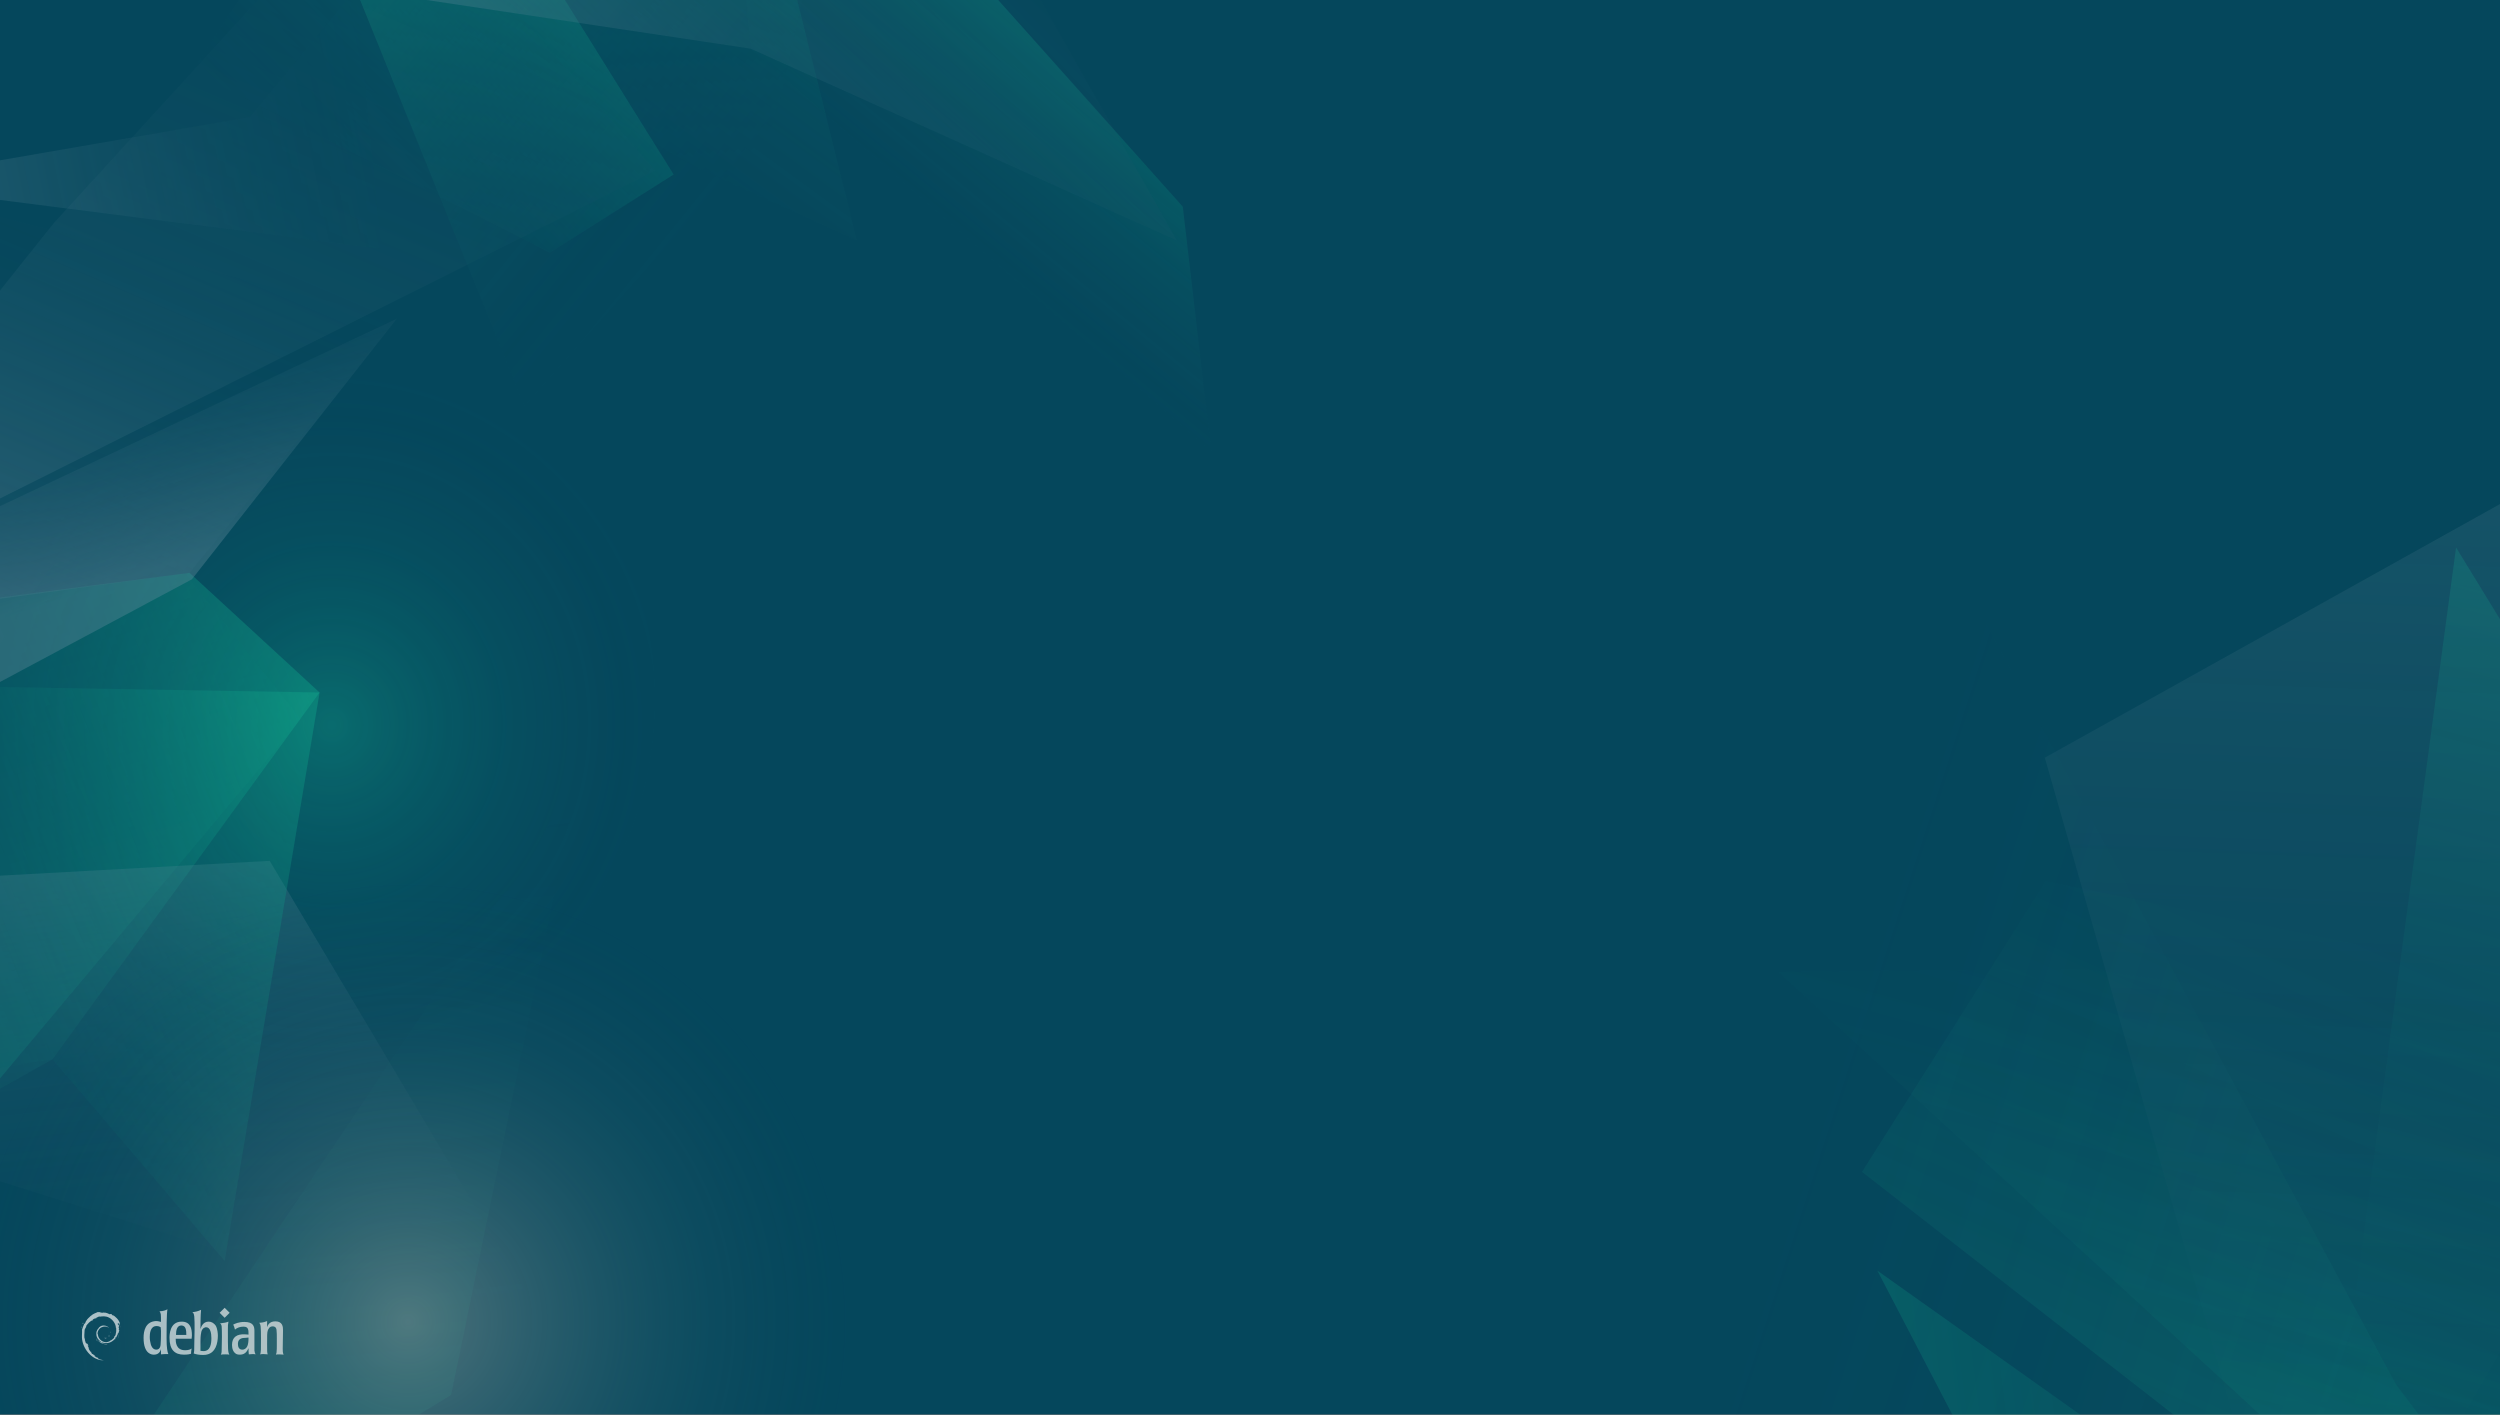 <?xml version="1.0" encoding="utf-8"?>
<!-- Generator: Adobe Illustrator 27.1.1, SVG Export Plug-In . SVG Version: 6.00 Build 0)  -->
<svg version="1.1" id="Calque_1" xmlns="http://www.w3.org/2000/svg" xmlns:xlink="http://www.w3.org/1999/xlink" x="0px" y="0px"
	 viewBox="0 0 848 480" style="enable-background:new 0 0 848 480;" xml:space="preserve">
<rect x="0" y="0" width="848" height="480" fill="#808080" stroke="none"/>
<style type="text/css">
	.st0{clip-path:url(#SVGID_00000023239841540652000100000000020793718145277364_);fill:#05475C;}
	.st1{opacity:0.62;clip-path:url(#SVGID_00000023239841540652000100000000020793718145277364_);}
	.st2{opacity:0.34;fill:url(#SVGID_00000005231602569494731100000006077812473792822453_);enable-background:new    ;}
	.st3{opacity:0.34;fill:url(#SVGID_00000054975688817621217050000001573576013526928007_);enable-background:new    ;}
	.st4{opacity:0.34;fill:url(#SVGID_00000134233119949624214120000004124113630124941502_);enable-background:new    ;}
	.st5{opacity:0.34;fill:url(#SVGID_00000128474699397423501270000011537736504794847673_);enable-background:new    ;}
	.st6{opacity:0.34;fill:url(#SVGID_00000139284936295680034120000008772844642114832306_);enable-background:new    ;}
	.st7{opacity:0.34;fill:url(#SVGID_00000123403725894113054760000018032360395559983016_);enable-background:new    ;}
	.st8{opacity:0.34;fill:url(#SVGID_00000129909377472835448200000007022510269779593380_);enable-background:new    ;}
	.st9{opacity:0.34;fill:url(#SVGID_00000175299859433068160000000001147929915271133875_);enable-background:new    ;}
	.st10{opacity:0.34;fill:url(#SVGID_00000152943788725518335410000000336551065790304435_);enable-background:new    ;}
	.st11{opacity:0.34;fill:url(#SVGID_00000113337276942092242840000016609185808161597080_);enable-background:new    ;}
	.st12{opacity:0.34;fill:url(#SVGID_00000016046365452561016310000004548188095358016955_);enable-background:new    ;}
	.st13{opacity:0.34;fill:url(#SVGID_00000005256327039844803600000007716523179211756964_);enable-background:new    ;}
	.st14{opacity:0.34;fill:url(#SVGID_00000016755813766083414840000011107018161066882972_);enable-background:new    ;}
	.st15{opacity:0.34;fill:url(#SVGID_00000072256149756198110160000008635187671424029090_);enable-background:new    ;}
	.st16{opacity:0.34;fill:url(#SVGID_00000173129083630321332790000015711692443456237983_);enable-background:new    ;}
	
		.st17{opacity:0.12;clip-path:url(#SVGID_00000023239841540652000100000000020793718145277364_);fill:url(#SVGID_00000103242819475716206160000003071790990073190044_);enable-background:new    ;}
	
		.st18{opacity:0.12;clip-path:url(#SVGID_00000023239841540652000100000000020793718145277364_);fill:url(#SVGID_00000055672087550288352820000000157451887897808298_);enable-background:new    ;}
	
		.st19{opacity:0.12;clip-path:url(#SVGID_00000023239841540652000100000000020793718145277364_);fill:url(#SVGID_00000155143610888252323490000010039879382103143078_);enable-background:new    ;}
	
		.st20{opacity:0.12;clip-path:url(#SVGID_00000023239841540652000100000000020793718145277364_);fill:url(#SVGID_00000054974447243202099380000001885989930940465797_);enable-background:new    ;}
	
		.st21{opacity:0.12;clip-path:url(#SVGID_00000023239841540652000100000000020793718145277364_);fill:url(#SVGID_00000106845388366592186050000007248395675817468300_);enable-background:new    ;}
	
		.st22{opacity:0.12;clip-path:url(#SVGID_00000023239841540652000100000000020793718145277364_);fill:url(#SVGID_00000145041355929681060420000008891239115980822169_);enable-background:new    ;}
	
		.st23{opacity:0.12;clip-path:url(#SVGID_00000023239841540652000100000000020793718145277364_);fill:url(#SVGID_00000130605387954906934920000016299772793311576212_);enable-background:new    ;}
	.st24{clip-path:url(#SVGID_00000023239841540652000100000000020793718145277364_);}
	.st25{opacity:0.71;}
	.st26{fill:#FFFFFF;}
	
		.st27{opacity:0.34;clip-path:url(#SVGID_00000023239841540652000100000000020793718145277364_);fill:url(#DEBIAN_logo_00000043434321645537370790000007759841406228923269_);enable-background:new    ;}
</style>
<g>
	<defs>
		<rect id="SVGID_1_" width="848" height="480"/>
	</defs>
	<clipPath id="SVGID_00000080893850403710275760000009971088509756040853_">
		<use xlink:href="#SVGID_1_"  style="overflow:visible;"/>
	</clipPath>
	
		<rect x="-2.4" y="-0.2" style="clip-path:url(#SVGID_00000080893850403710275760000009971088509756040853_);fill:#05475C;" width="853.3" height="480"/>
	<g style="opacity:0.62;clip-path:url(#SVGID_00000080893850403710275760000009971088509756040853_);">
		
			<radialGradient id="SVGID_00000020367590178960169170000018089208454272038315_" cx="-3534.404" cy="2278.783" r="113.8" gradientTransform="matrix(0.864 0.523 -0.502 0.911 4310.229 18.49)" gradientUnits="userSpaceOnUse">
			<stop  offset="0" style="stop-color:#18F5B0"/>
			<stop  offset="1" style="stop-color:#05475C;stop-opacity:0"/>
		</radialGradient>
		
			<ellipse style="opacity:0.34;fill:url(#SVGID_00000020367590178960169170000018089208454272038315_);enable-background:new    ;" cx="108.4" cy="237.1" rx="113.8" ry="119.2"/>
		
			<linearGradient id="SVGID_00000091722180690837068870000000008869391289153976_" gradientUnits="userSpaceOnUse" x1="1269.752" y1="3626.708" x2="1399.028" y2="3626.708" gradientTransform="matrix(-0.715 0.699 -0.538 -0.551 3056.006 1083.102)">
			<stop  offset="0" style="stop-color:#18F5B0"/>
			<stop  offset="1" style="stop-color:#05475C;stop-opacity:0"/>
		</linearGradient>
		
			<polygon style="opacity:0.34;fill:url(#SVGID_00000091722180690837068870000000008869391289153976_);enable-background:new    ;" points="
			65.1,24.2 137.7,-86.5 228.5,59.2 186.5,85.7 		"/>
		
			<linearGradient id="SVGID_00000085944872155394697130000000639943883540021157_" gradientUnits="userSpaceOnUse" x1="-2192.527" y1="313.999" x2="-2014.397" y2="313.999" gradientTransform="matrix(0.777 0.629 -0.629 0.777 2006.351 1089.66)">
			<stop  offset="0" style="stop-color:#18F5B0"/>
			<stop  offset="1" style="stop-color:#05475C;stop-opacity:0"/>
		</linearGradient>
		
			<polygon style="opacity:0.34;fill:url(#SVGID_00000085944872155394697130000000639943883540021157_);enable-background:new    ;" points="
			177.9,137.8 120.7,-3.6 137.7,-86.5 200,-54.9 278.5,-28.4 262.7,42.2 		"/>
		
			<linearGradient id="SVGID_00000046308620134258003110000000501428402067082137_" gradientUnits="userSpaceOnUse" x1="-2015.849" y1="-1576.784" x2="-1685.847" y2="-1576.784" gradientTransform="matrix(0.392 -0.92 0.92 0.392 2251.688 -976.743)">
			<stop  offset="0" style="stop-color:#AABDCB"/>
			<stop  offset="1" style="stop-color:#05475C;stop-opacity:0"/>
		</linearGradient>
		
			<polygon style="opacity:0.34;fill:url(#SVGID_00000046308620134258003110000000501428402067082137_);enable-background:new    ;" points="
			-93.8,216 18.4,75.5 130.6,-47.2 222.3,57.9 		"/>
		
			<linearGradient id="SVGID_00000181056183194444889440000015428609122043895200_" gradientUnits="userSpaceOnUse" x1="3701.812" y1="3641.538" x2="3844.542" y2="3641.538" gradientTransform="matrix(-0.348 0.572 -0.765 -0.628 4423.485 157.554)">
			<stop  offset="0" style="stop-color:#18F5B0"/>
			<stop  offset="1" style="stop-color:#05475C;stop-opacity:0"/>
		</linearGradient>
		
			<polygon style="opacity:0.34;fill:url(#SVGID_00000181056183194444889440000015428609122043895200_);enable-background:new    ;" points="
			401.2,70.1 410.9,153.1 254.6,16.5 244.1,-105.8 		"/>
		
			<linearGradient id="SVGID_00000047047378037645589540000014456723978830229434_" gradientUnits="userSpaceOnUse" x1="-184.164" y1="-2439.144" x2="16.519" y2="-2439.144" gradientTransform="matrix(0.715 -0.699 0.699 0.715 2046.767 1703.245)">
			<stop  offset="0" style="stop-color:#AABDCB"/>
			<stop  offset="1" style="stop-color:#05475C;stop-opacity:0"/>
		</linearGradient>
		
			<polygon style="opacity:0.34;fill:url(#SVGID_00000047047378037645589540000014456723978830229434_);enable-background:new    ;" points="
			254.6,16.5 120.7,-3.6 189.2,-47.8 281.6,-126.1 399.2,81.6 		"/>
		
			<linearGradient id="SVGID_00000180361172799909429100000016923591291675163526_" gradientUnits="userSpaceOnUse" x1="2286.75" y1="3505.852" x2="2441.157" y2="3505.852" gradientTransform="matrix(-0.59 0.808 -0.808 -0.59 4449.771 133.655)">
			<stop  offset="0" style="stop-color:#18F5B0"/>
			<stop  offset="1" style="stop-color:#05475C;stop-opacity:0"/>
		</linearGradient>
		
			<polygon style="opacity:0.34;fill:url(#SVGID_00000180361172799909429100000016923591291675163526_);enable-background:new    ;" points="
			235.7,56.5 84.8,-31 244.1,-105.8 290.7,81.6 		"/>
		
			<linearGradient id="SVGID_00000026842110732725574140000013026379666810019483_" gradientUnits="userSpaceOnUse" x1="-405.18" y1="-4154.985" x2="-164.42" y2="-4154.985" gradientTransform="matrix(-0.268 -0.963 1.05 -0.292 4293.945 -1194.438)">
			<stop  offset="0" style="stop-color:#18F5B0"/>
			<stop  offset="1" style="stop-color:#05475C;stop-opacity:0"/>
		</linearGradient>
		
			<polygon style="opacity:0.34;fill:url(#SVGID_00000026842110732725574140000013026379666810019483_);enable-background:new    ;" points="
			36.8,161.7 102,244 -61.2,438.9 -52.4,299.9 		"/>
		
			<linearGradient id="SVGID_00000083055983752359433350000006016285521563712411_" gradientUnits="userSpaceOnUse" x1="5309.671" y1="-388.248" x2="5562.003" y2="-388.248" gradientTransform="matrix(-0.926 0.378 -0.378 -0.926 4873.875 -2139.863)">
			<stop  offset="0" style="stop-color:#18F5B0"/>
			<stop  offset="1" style="stop-color:#05475C;stop-opacity:0"/>
		</linearGradient>
		
			<polygon style="opacity:0.34;fill:url(#SVGID_00000083055983752359433350000006016285521563712411_);enable-background:new    ;" points="
			-134.1,220 64.3,194.3 108.4,234.9 17.8,359.3 -55.9,400.7 -113.9,357.8 		"/>
		
			<linearGradient id="SVGID_00000076597424384175270940000012345550964263675287_" gradientUnits="userSpaceOnUse" x1="5226.474" y1="-3616.565" x2="5521.883" y2="-3616.565" gradientTransform="matrix(-0.235 -0.26 0.879 -0.295 4424.714 496.518)">
			<stop  offset="0" style="stop-color:#AABDCB"/>
			<stop  offset="1" style="stop-color:#05475C;stop-opacity:0"/>
		</linearGradient>
		
			<polygon style="opacity:0.34;fill:url(#SVGID_00000076597424384175270940000012345550964263675287_);enable-background:new    ;" points="
			-111.2,290.8 -93.8,216 134.6,108.1 65.1,196.5 		"/>
		
			<linearGradient id="SVGID_00000139262440058645006220000000079259865004191625_" gradientUnits="userSpaceOnUse" x1="-6684.645" y1="700.771" x2="-6088.215" y2="700.771" gradientTransform="matrix(0.176 0.302 -0.921 0.109 1801.513 2214.153)">
			<stop  offset="0" style="stop-color:#AABDCB"/>
			<stop  offset="1" style="stop-color:#05475C;stop-opacity:0"/>
		</linearGradient>
		
			<polygon style="opacity:0.34;fill:url(#SVGID_00000139262440058645006220000000079259865004191625_);enable-background:new    ;" points="
			91.5,292 192,461.1 -63.6,380.7 -52.4,299.9 		"/>
		
			<linearGradient id="SVGID_00000033349350646550368770000002899576266912903335_" gradientUnits="userSpaceOnUse" x1="-2016.127" y1="-1614.777" x2="-1827.452" y2="-1614.777" gradientTransform="matrix(0.392 -0.92 0.92 0.392 2251.688 -976.743)">
			<stop  offset="0" style="stop-color:#AABDCB"/>
			<stop  offset="1" style="stop-color:#05475C;stop-opacity:0"/>
		</linearGradient>
		
			<polygon style="opacity:0.34;fill:url(#SVGID_00000033349350646550368770000002899576266912903335_);enable-background:new    ;" points="
			64.3,194.3 -93.8,216 -44.6,62.1 134.6,108.1 		"/>
		
			<radialGradient id="SVGID_00000165216689209492620130000003567413745625169554_" cx="-3615.705" cy="1925.45" r="119.51" gradientTransform="matrix(1 0 0 -1 0 482)" gradientUnits="userSpaceOnUse">
			<stop  offset="0" style="stop-color:#18F5B0"/>
			<stop  offset="1" style="stop-color:#05475C;stop-opacity:0"/>
		</radialGradient>
		
			<ellipse style="opacity:0.34;fill:url(#SVGID_00000165216689209492620130000003567413745625169554_);enable-background:new    ;" cx="177.9" cy="13.4" rx="119.5" ry="125.2"/>
		
			<linearGradient id="SVGID_00000077314055359851501020000008458420125904410286_" gradientUnits="userSpaceOnUse" x1="5309.671" y1="-444.228" x2="5503.068" y2="-444.228" gradientTransform="matrix(-0.926 0.378 -0.378 -0.926 4873.875 -2139.863)">
			<stop  offset="0" style="stop-color:#18F5B0"/>
			<stop  offset="1" style="stop-color:#05475C;stop-opacity:0"/>
		</linearGradient>
		
			<polygon style="opacity:0.34;fill:url(#SVGID_00000077314055359851501020000008458420125904410286_);enable-background:new    ;" points="
			-65.5,231.9 108.4,234.9 76.2,427.7 17.8,359.3 -45.3,369.8 		"/>
		
			<linearGradient id="SVGID_00000108303799611035020830000014427926774048573866_" gradientUnits="userSpaceOnUse" x1="-1779.352" y1="-1007.827" x2="-1604.247" y2="-1007.827" gradientTransform="matrix(0.98 -0.2 0.2 0.98 1903.137 705.373)">
			<stop  offset="0" style="stop-color:#AABDCB"/>
			<stop  offset="1" style="stop-color:#05475C;stop-opacity:0"/>
		</linearGradient>
		
			<polygon style="opacity:0.34;fill:url(#SVGID_00000108303799611035020830000014427926774048573866_);enable-background:new    ;" points="
			-44.6,62.1 84.8,39.7 120.7,-3.6 129.3,84.4 		"/>
	</g>
	
		<linearGradient id="SVGID_00000110463147502148512020000007560163981977023901_" gradientUnits="userSpaceOnUse" x1="-2483.553" y1="-2092.091" x2="-2194.424" y2="-2092.091" gradientTransform="matrix(0.417 -0.909 0.909 0.417 3706.862 -823.076)">
		<stop  offset="0" style="stop-color:#18F5B0"/>
		<stop  offset="1" style="stop-color:#05475C;stop-opacity:0"/>
	</linearGradient>
	
		<polygon style="opacity:0.12;clip-path:url(#SVGID_00000080893850403710275760000009971088509756040853_);fill:url(#SVGID_00000110463147502148512020000007560163981977023901_);enable-background:new    ;" points="
		1047.7,370.8 945.1,641.8 631.6,397.5 693.9,298.9 	"/>
	
		<linearGradient id="SVGID_00000182511685774919969130000002358861436112208292_" gradientUnits="userSpaceOnUse" x1="3190.566" y1="-2791.062" x2="3552.992" y2="-2791.062" gradientTransform="matrix(-0.951 -0.309 0.309 -0.951 4831.395 -1137.806)">
		<stop  offset="0" style="stop-color:#18F5B0"/>
		<stop  offset="1" style="stop-color:#05475C;stop-opacity:0"/>
	</linearGradient>
	
		<polygon style="opacity:0.12;clip-path:url(#SVGID_00000080893850403710275760000009971088509756040853_);fill:url(#SVGID_00000182511685774919969130000002358861436112208292_);enable-background:new    ;" points="
		663.6,192.9 812.8,469.7 912.1,601.3 722.1,644.2 578.8,666.2 570.2,493 	"/>
	
		<linearGradient id="SVGID_00000164487488369730511030000017293326691008227996_" gradientUnits="userSpaceOnUse" x1="-583.926" y1="4538.711" x2="-144.912" y2="4538.711" gradientTransform="matrix(-3.594599e-02 0.999 -0.999 -3.594599e-02 5342.549 879.325)">
		<stop  offset="0" style="stop-color:#AABDCB"/>
		<stop  offset="1" style="stop-color:#05475C;stop-opacity:0"/>
	</linearGradient>
	
		<polygon style="opacity:0.12;clip-path:url(#SVGID_00000080893850403710275760000009971088509756040853_);fill:url(#SVGID_00000164487488369730511030000017293326691008227996_);enable-background:new    ;" points="
		911.5,135.6 952.2,279.7 783.1,570.3 693.6,257 	"/>
	
		<linearGradient id="SVGID_00000093862199649492805950000016192528599652852653_" gradientUnits="userSpaceOnUse" x1="49.876" y1="-781.633" x2="521.506" y2="-781.633" gradientTransform="matrix(-7.909842e-02 0.665 -0.957 -0.254 200.498 -15.411)">
		<stop  offset="0" style="stop-color:#18F5B0"/>
		<stop  offset="1" style="stop-color:#05475C;stop-opacity:0"/>
	</linearGradient>
	
		<polygon style="opacity:0.12;clip-path:url(#SVGID_00000080893850403710275760000009971088509756040853_);fill:url(#SVGID_00000093862199649492805950000016192528599652852653_);enable-background:new    ;" points="
		958.5,390.6 1022.8,558.6 795.9,461.9 833.1,185.7 	"/>
	
		<linearGradient id="SVGID_00000083058926251312312620000018406431603474620036_" gradientUnits="userSpaceOnUse" x1="-498.465" y1="-2091.973" x2="-240.749" y2="-2091.973" gradientTransform="matrix(0.261 -0.965 0.965 0.261 2892.685 630.292)">
		<stop  offset="0" style="stop-color:#18F5B0"/>
		<stop  offset="1" style="stop-color:#05475C;stop-opacity:0"/>
	</linearGradient>
	
		<polygon style="opacity:0.12;clip-path:url(#SVGID_00000080893850403710275760000009971088509756040853_);fill:url(#SVGID_00000083058926251312312620000018406431603474620036_);enable-background:new    ;" points="
		706.7,328.7 1000.2,367.7 907.9,609.7 603.1,329.6 	"/>
	
		<linearGradient id="SVGID_00000028282649465133910210000018375974015239948949_" gradientUnits="userSpaceOnUse" x1="1767.301" y1="-2086.519" x2="2044.666" y2="-2086.519" gradientTransform="matrix(0.992 -0.127 0.127 0.992 -835.19 2851.737)">
		<stop  offset="0" style="stop-color:#18F5B0"/>
		<stop  offset="1" style="stop-color:#05475C;stop-opacity:0"/>
	</linearGradient>
	
		<polygon style="opacity:0.12;clip-path:url(#SVGID_00000080893850403710275760000009971088509756040853_);fill:url(#SVGID_00000028282649465133910210000018375974015239948949_);enable-background:new    ;" points="
		944.4,649.4 734.3,618.3 636.8,431 	"/>
	
		<linearGradient id="SVGID_00000180366554160519180720000015627251027308605596_" gradientUnits="userSpaceOnUse" x1="335.757" y1="-2183.811" x2="621.425" y2="-2183.811" gradientTransform="matrix(-9.480336e-02 -0.996 0.996 -9.480336e-02 2312.602 687.908)">
		<stop  offset="0" style="stop-color:#18F5B0"/>
		<stop  offset="1" style="stop-color:#05475C;stop-opacity:0"/>
	</linearGradient>
	
		<polygon style="opacity:0.12;clip-path:url(#SVGID_00000080893850403710275760000009971088509756040853_);fill:url(#SVGID_00000180366554160519180720000015627251027308605596_);enable-background:new    ;" points="
		195.9,265.2 153,473.2 -9.4,571.8 	"/>
	<g style="clip-path:url(#SVGID_00000080893850403710275760000009971088509756040853_);">
		<g class="st25">
			<path class="st26" d="M35.5,453.8c-0.3,0,0,0.1,0.4,0.2c0.1-0.1,0.2-0.1,0.3-0.2C36,453.8,35.8,453.8,35.5,453.8"/>
			<path class="st26" d="M37,453.4c0.2-0.2,0.3-0.5,0.3-0.7c0,0.2-0.1,0.3-0.2,0.5c-0.5,0.3,0-0.2,0-0.4
				C36.5,453.5,37,453.2,37,453.4"/>
			<path class="st26" d="M37.5,452c0-0.5-0.1-0.3-0.1-0.1C37.4,451.9,37.5,452.2,37.5,452"/>
			<path class="st26" d="M34.5,445.4c0.1,0,0.3,0,0.3,0.1C34.9,445.4,35,445.4,34.5,445.4"/>
			<path class="st26" d="M34.8,445.4L34.8,445.4L34.8,445.4L34.8,445.4"/>
			<path class="st26" d="M39.3,452.2c0,0.4-0.1,0.6-0.3,1l-0.2,0.1c-0.2,0.4,0,0.2-0.1,0.5c-0.3,0.3-0.9,0.8-1.1,0.9
				c-0.1,0,0.1-0.2,0.1-0.2c-0.4,0.3-0.3,0.4-0.9,0.6l0,0c-1.5,0.7-3.6-0.7-3.6-2.6c0,0.1,0,0.1-0.1,0.1c-0.1-1,0.5-2,1.4-2.4
				c0.9-0.4,1.9-0.3,2.5,0.3c-0.3-0.5-1-0.9-1.9-0.9c-0.8,0-1.5,0.5-1.8,1.1c-0.4,0.3-0.5,1-0.6,1.1c-0.2,1.8,0.5,2.5,1.6,3.4
				c0.2,0.1,0,0.1,0.1,0.2c-0.4-0.2-0.8-0.5-1-0.8c0.2,0.2,0.3,0.5,0.5,0.6c-0.4-0.1-0.9-0.9-1-0.9c0.6,1.1,2.6,2,3.6,1.6
				c-0.5,0-1.1,0-1.6-0.2c-0.2-0.1-0.5-0.4-0.5-0.4c1.4,0.5,2.8,0.4,4-0.6c0.3-0.2,0.6-0.6,0.7-0.6c-0.2,0.2,0,0.1-0.1,0.3
				c0.3-0.5-0.1-0.2,0.3-0.9l0.2,0.2c-0.1-0.4,0.5-0.9,0.5-1.5c0.1-0.2,0.2,0.2,0,0.7c0.2-0.5,0-0.6,0.1-1c0,0.1,0.1,0.3,0.2,0.4
				c-0.1-0.5,0.1-0.8,0.2-1.1c-0.1,0-0.2,0.2-0.2-0.4c0-0.2,0.1-0.1,0.1-0.2c0,0-0.2-0.2-0.2-0.6c0.1-0.1,0.2,0.2,0.2,0.2
				c0-0.3-0.1-0.5-0.1-0.7c-0.2-0.5-0.1,0.1-0.3-0.2c-0.2-0.8,0.2-0.2,0.2-0.5c0.4,0.5,0.6,1.3,0.7,1.7c-0.1-0.4-0.2-0.8-0.3-1.2
				c0.1,0-0.2-0.9,0.1-0.3c-0.3-1.3-1.5-2.4-2.5-3c0.1,0.1,0.3,0.3,0.2,0.3c-0.5-0.3-0.4-0.3-0.5-0.5c-0.4-0.2-0.5,0-0.7,0
				c-0.8-0.4-0.9-0.4-1.7-0.6l0,0.1c-0.5-0.2-0.6,0.1-1.2,0c0,0,0.2-0.1,0.4-0.1c-0.5,0.1-0.5-0.1-1,0c0.1-0.1,0.2-0.1,0.4-0.2
				c-0.4,0-1,0.2-0.8,0c-0.7,0.3-1.9,0.7-2.5,1.4l0-0.1c-0.3,0.4-1.3,1.1-1.4,1.6l-0.1,0c-0.2,0.3-0.3,0.6-0.4,0.9
				c-0.2,0.4-0.3,0.1-0.3,0.2c-0.4,0.8-0.6,1.5-0.8,2.1c0.1,0.2,0,1.1,0,1.9c-0.2,3.7,2.6,7.4,5.7,8.2c0.5,0.2,1.1,0.2,1.7,0.2
				c-0.7-0.2-0.8-0.1-1.4-0.3c-0.5-0.2-0.6-0.5-0.9-0.8l0.1,0.2c-0.7-0.2-0.4-0.3-0.9-0.5l0.1-0.2c-0.2,0-0.6-0.4-0.7-0.5h-0.2
				c-0.3-0.3-0.4-0.6-0.4-0.8l-0.1,0.1c-0.1-0.1-1-1.3-0.5-1c-0.1-0.1-0.2-0.1-0.3-0.4l0.1-0.1c-0.2-0.3-0.4-0.7-0.4-0.8
				c0.1,0.2,0.2,0.2,0.3,0.2c-0.6-1.5-0.6-0.1-1.1-1.5H29c-0.1-0.1-0.1-0.2-0.2-0.4l0-0.4c-0.4-0.5-0.1-2.1-0.1-3
				c0-0.4,0.4-0.7,0.6-1.4l-0.1,0c0.3-0.5,1.6-2,2.2-1.9c0.3-0.4-0.1,0-0.1-0.1c0.7-0.7,0.8-0.5,1.3-0.6c0.5-0.3-0.4,0.1-0.2-0.1
				c0.8-0.2,0.6-0.5,1.7-0.6c0.1,0.1-0.3,0.1-0.3,0.2c0.7-0.3,2.2-0.3,3.1,0.2c1.1,0.5,2.4,2,2.4,3.5l0.1,0c0,0.6,0.1,1.2-0.1,1.9
				L39.3,452.2"/>
			<path class="st26" d="M32.6,454.2l0,0.2c0.2,0.2,0.3,0.5,0.5,0.7C32.9,454.7,32.8,454.6,32.6,454.2"/>
			<path class="st26" d="M33,454.2c-0.1-0.1-0.2-0.2-0.2-0.4c0.1,0.2,0.2,0.4,0.3,0.6L33,454.2"/>
			<path class="st26" d="M40.4,452.5l0,0.1c-0.1,0.5-0.2,1-0.5,1.5C40.2,453.7,40.4,453.1,40.4,452.5"/>
			<path class="st26" d="M34.5,445.2c0.2-0.1,0.5,0,0.7-0.1c-0.2,0-0.5,0-0.8,0.1L34.5,445.2"/>
			<path class="st26" d="M28.1,448.7c0,0.4-0.3,0.5,0.1,0.3C28.4,448.5,28.1,448.8,28.1,448.7"/>
			<path class="st26" d="M27.7,450.5c0.1-0.3,0.1-0.4,0.1-0.6C27.6,450.2,27.7,450.3,27.7,450.5"/>
		</g>
		<g class="st25">
			<path class="st26" d="M54.6,451.5c0,0,0,3.3-0.1,4.1c0,0.7-0.1,2.2-1.5,2.2s-1.9-1.7-2-2.5c-0.2-0.8-0.2-1.5-0.2-1.8
				c0-1,0.1-3.7,2.3-3.7c0.7,0,1.1,0.2,1.4,0.4L54.6,451.5L54.6,451.5z M48.7,453.8c0,5.7,3,5.7,3.5,5.7c1.3,0,2.1-0.7,2.4-1.9
				l0,1.8c0.4,0,0.8-0.1,1.4-0.1c0.2,0,0.4,0,0.6,0c0.2,0,0.3,0,0.5,0c-0.3-0.6-0.6-2.1-0.6-5.3s0-8.3,0.3-9.9
				c-0.7,0.4-1.3,0.6-2.7,0.7c0.5,0.6,0.5,0.9,0.5,3.6c-0.4-0.1-0.9-0.3-1.7-0.3C49.3,448.3,48.7,451.5,48.7,453.8"/>
			<path class="st26" d="M59.7,452.8c0-1.7,0.4-3.2,1.8-3.2c1.6,0,1.7,1.7,1.7,3.2H59.7L59.7,452.8z M65.1,453
				c0-2.4-0.5-4.7-3.5-4.7c-4.1,0-4.1,4.6-4.1,5.5c0,4.1,1.8,5.7,4.9,5.7c1.4,0,2.1-0.2,2.4-0.3c0-0.7,0.1-1.2,0.2-1.8
				c-0.4,0.3-1,0.6-2.2,0.6c-3.2,0-3.2-2.9-3.2-3.9h5.4L65.1,453"/>
			<path class="st26" d="M71.7,453.9c0,1.9-0.3,4.4-2.7,4.4c-0.3,0-0.7-0.1-1-0.1c0-0.7,0-2,0-3.4c0-1.7,0.2-2.6,0.3-3.1
				c0.4-1.4,1.4-1.5,1.6-1.5C71.4,450.2,71.7,452.3,71.7,453.9L71.7,453.9z M65.9,456.1c0,1.5,0,2.4-0.2,3c0.8,0.3,1.9,0.5,3.1,0.5
				c0.8,0,3.1,0,4.3-2.5c0.6-1.2,0.8-2.8,0.8-4c0-0.7-0.1-2.3-0.7-3.4c-0.6-0.9-1.5-1.4-2.4-1.4c-1.9,0-2.5,1.6-2.8,2.5
				c0-1,0-4.6,0.2-6.5c-1.3,0.6-2.1,0.7-3,0.8c0.8,0.3,0.8,1.7,0.8,6L65.9,456.1"/>
			<path class="st26" d="M77.8,459.5c-0.4-0.1-0.7-0.1-1.3-0.1c-0.7,0-1.1,0-1.6,0.1c0.2-0.4,0.3-0.6,0.3-1.9c0.1-1.8,0.1-6.6,0-7.6
				c-0.1-0.8-0.3-0.9-0.6-1.1c1.7-0.2,2.1-0.3,2.9-0.6c-0.2,0.9-0.2,1.3-0.2,2.7C77.3,457.9,77.3,458.6,77.8,459.5"/>
			<path class="st26" d="M84.3,453.7c0,1.3-0.1,2.2-0.4,2.9c-0.4,0.9-1.1,1.2-1.7,1.2c-1.2,0-1.5-1-1.5-2c0-1.9,1.7-2,2.5-2
				L84.3,453.7L84.3,453.7L84.3,453.7z M78.7,456.2c0,1.3,0.4,2.5,1.5,3.1c0.5,0.2,1,0.2,1.2,0.2c1.9,0,2.5-1.4,2.9-2.2
				c0,0.9,0,1.4,0.1,2.1c0.4,0,0.7-0.1,1.3-0.1c0.3,0,0.7,0,1,0.1c-0.2-0.4-0.3-0.5-0.4-1.3c0-0.8,0-1.5,0-2.6l0-4.1
				c0-1.5-0.4-3-3.4-3c-2,0-3.2,0.6-3.8,0.9c0.2,0.4,0.4,0.8,0.6,1.7c0.8-0.7,1.8-1,2.9-1c1.7,0,1.7,1.1,1.7,2.7
				c-0.4,0-0.7-0.1-1.3-0.1C80.4,452.5,78.7,453.5,78.7,456.2"/>
			<path class="st26" d="M95.9,457.5c0,0.7,0,1.4,0.3,2c-0.4,0-0.7-0.1-1.5-0.1c-0.5,0-0.8,0-1.1,0.1c0.1-0.3,0.1-0.4,0.2-0.7
				c0.1-0.5,0.1-2,0.1-2.6V454c0-0.9,0-2.3-0.1-2.8c0-0.4-0.2-1.3-1.3-1.3s-1.5,0.9-1.7,1.5c-0.2,0.7-0.2,1.5-0.2,4.5
				c0,2.6,0,2.8,0.2,3.5c-0.3,0-0.8-0.1-1.4-0.1c-0.5,0-0.8,0-1.2,0.1c0.2-0.3,0.2-0.5,0.3-1.6c0-1.1,0.1-6.6-0.1-7.9
				c-0.1-0.8-0.3-1-0.5-1.2c1.6-0.1,2.2-0.4,2.7-0.6v2.1c0.2-0.6,0.7-2,2.8-2c2.5,0,2.6,1.9,2.6,3L95.9,457.5"/>
			<path class="st26" d="M77.9,445.3l-1.7,1.7l-1.7-1.7l1.7-1.7L77.9,445.3"/>
		</g>
	</g>
	
		<radialGradient id="DEBIAN_logo_00000078035590713268724850000014854387097879920822_" cx="-711.965" cy="1179.18" r="301.78" gradientTransform="matrix(0.5 0 0 0.5 494.428 -141.19)" gradientUnits="userSpaceOnUse">
		<stop  offset="0" style="stop-color:#DAC9BA"/>
		<stop  offset="1" style="stop-color:#05475C;stop-opacity:0"/>
	</radialGradient>
	
		<circle id="DEBIAN_logo" style="opacity:0.34;clip-path:url(#SVGID_00000080893850403710275760000009971088509756040853_);fill:url(#DEBIAN_logo_00000078035590713268724850000014854387097879920822_);enable-background:new    ;" cx="138.4" cy="448.4" r="150.9"/>
</g>
</svg>
